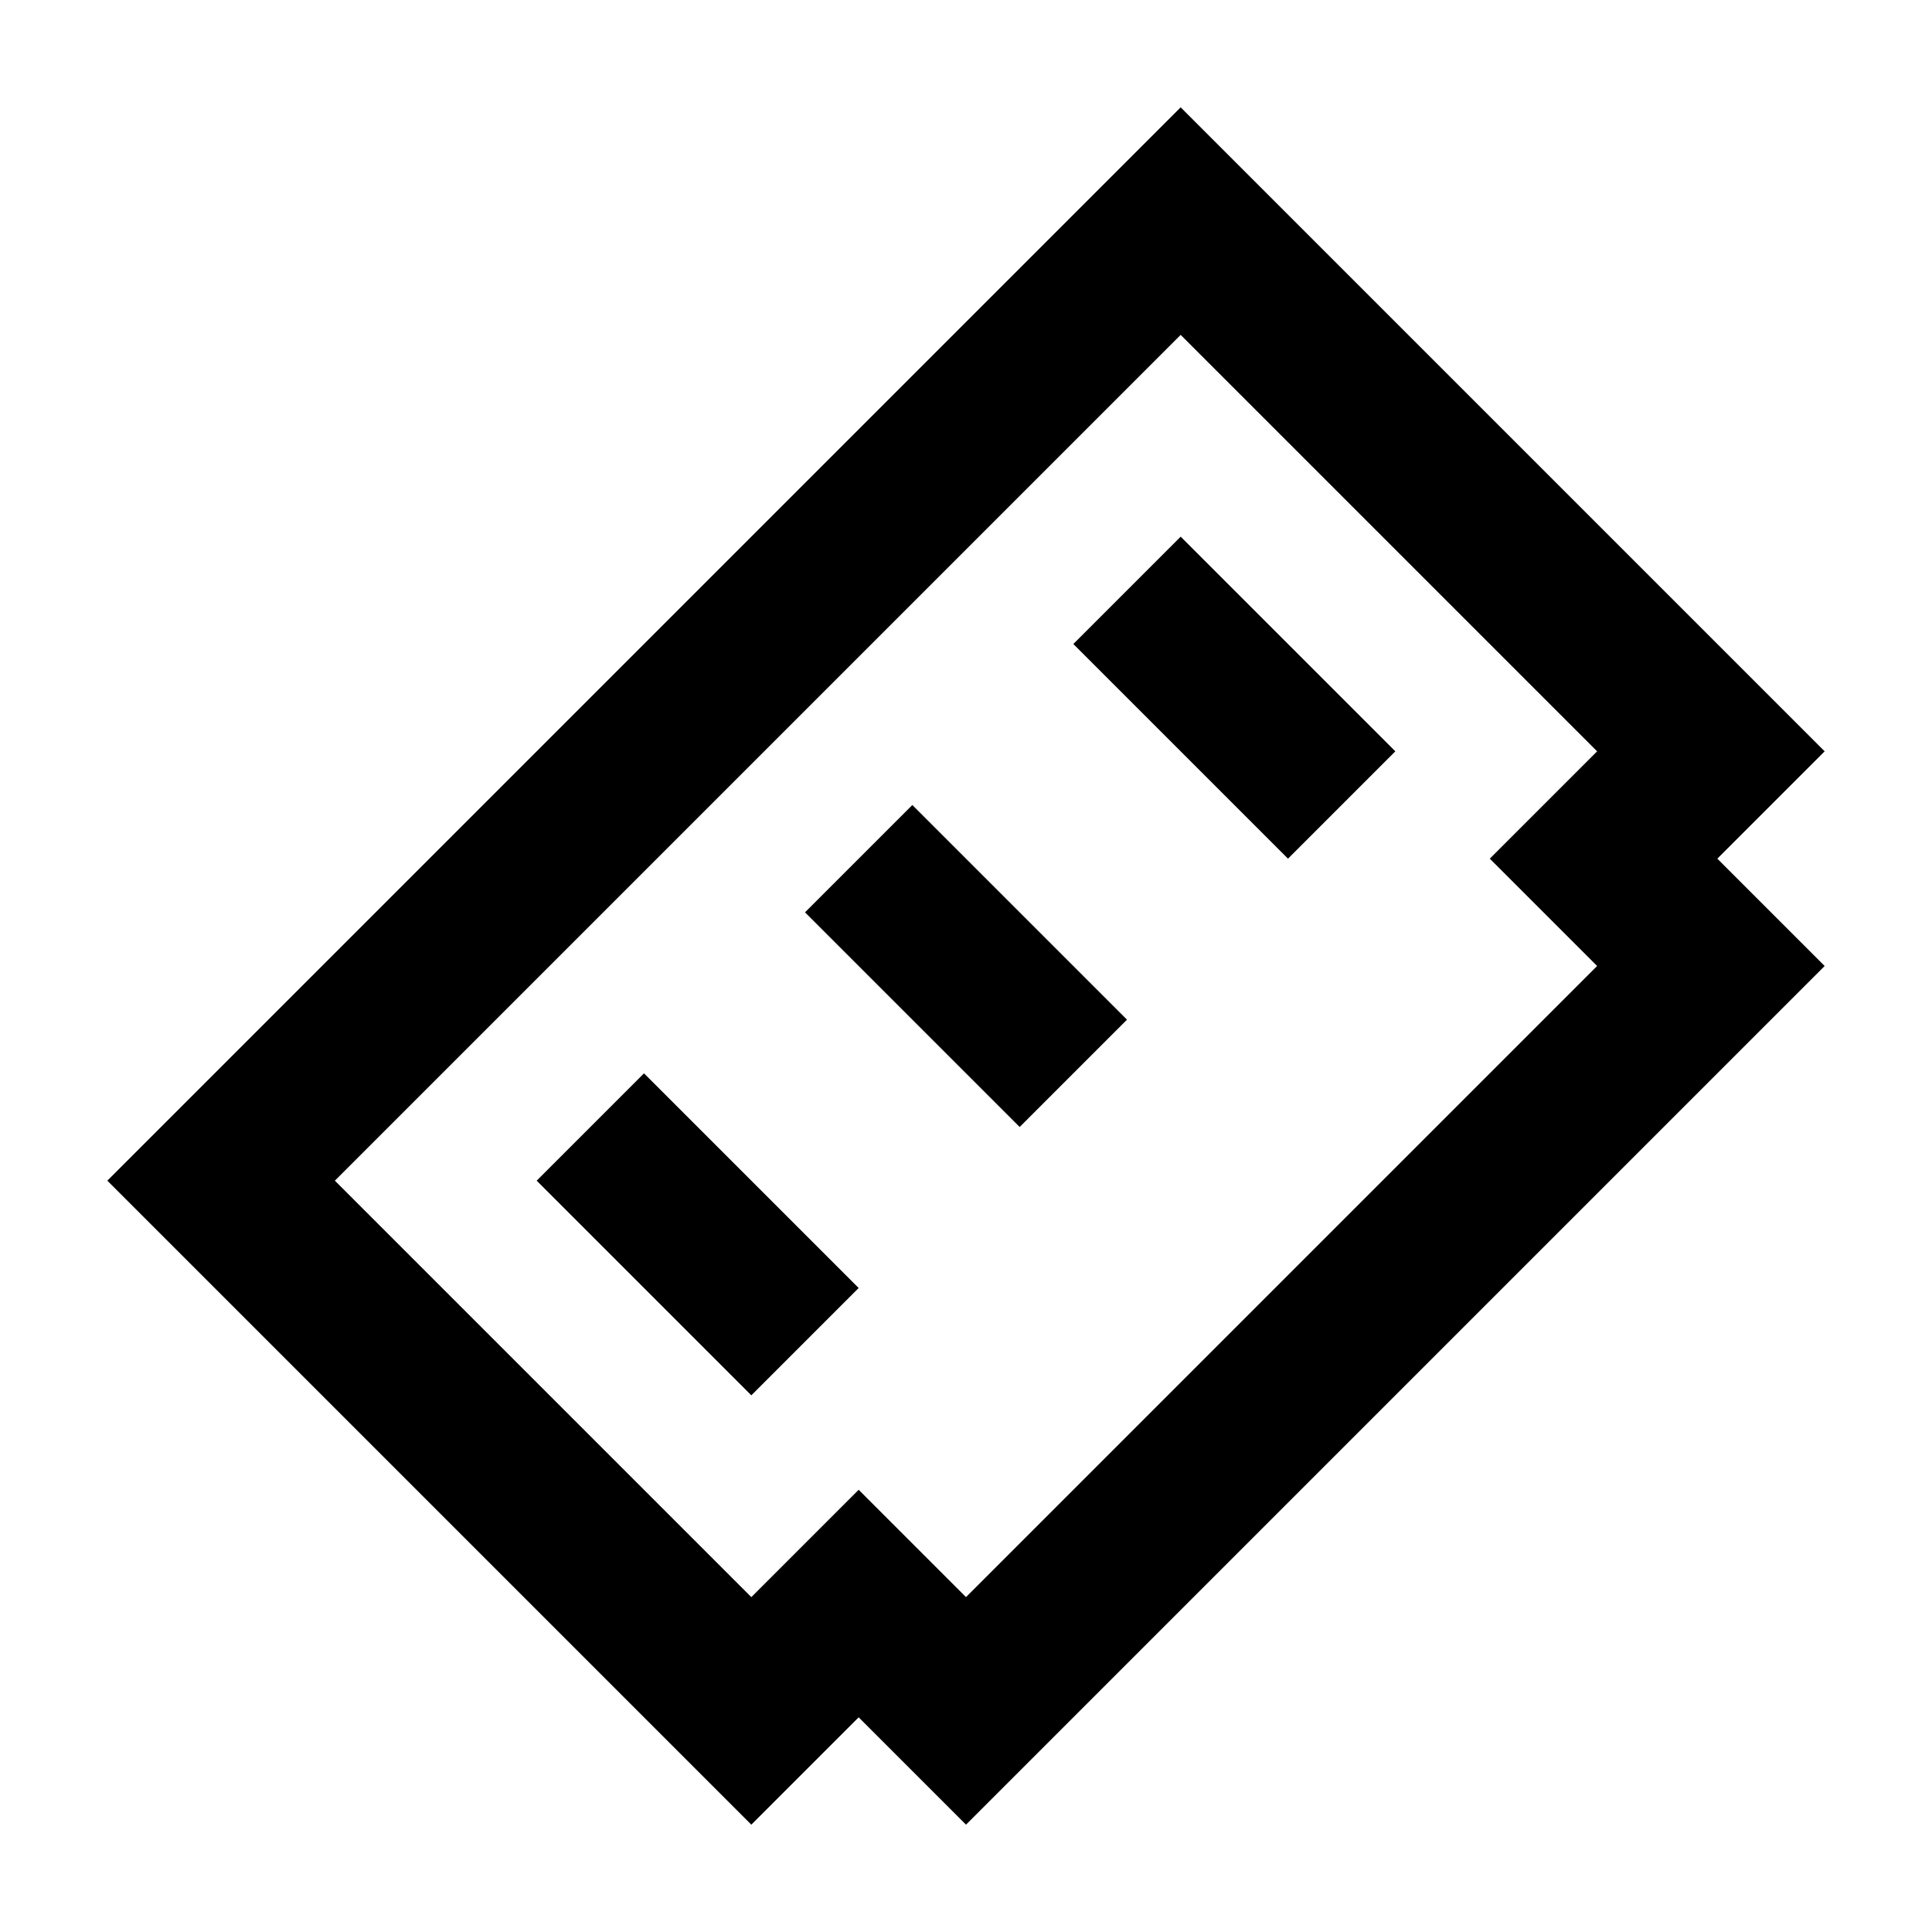 <svg width="18" height="18" viewBox="0 0 18 18" xmlns="http://www.w3.org/2000/svg">
    <path d="M7.5 8.5L9.5 10.5L10.5 9.5L8.5 7.5L7.5 8.5ZM5 11L7 13L8 12L6 10L5 11ZM10 6L12 8L13 7L11 5L10 6ZM17 7L11 1L1 11L7 17L8 16L9 17L17 9L16 8L17 7ZM14.88 9L9 14.88L8 13.88L7 14.88L3.12 11L11 3.12L14.88 7L13.88 8L14.88 9Z" />
</svg>
